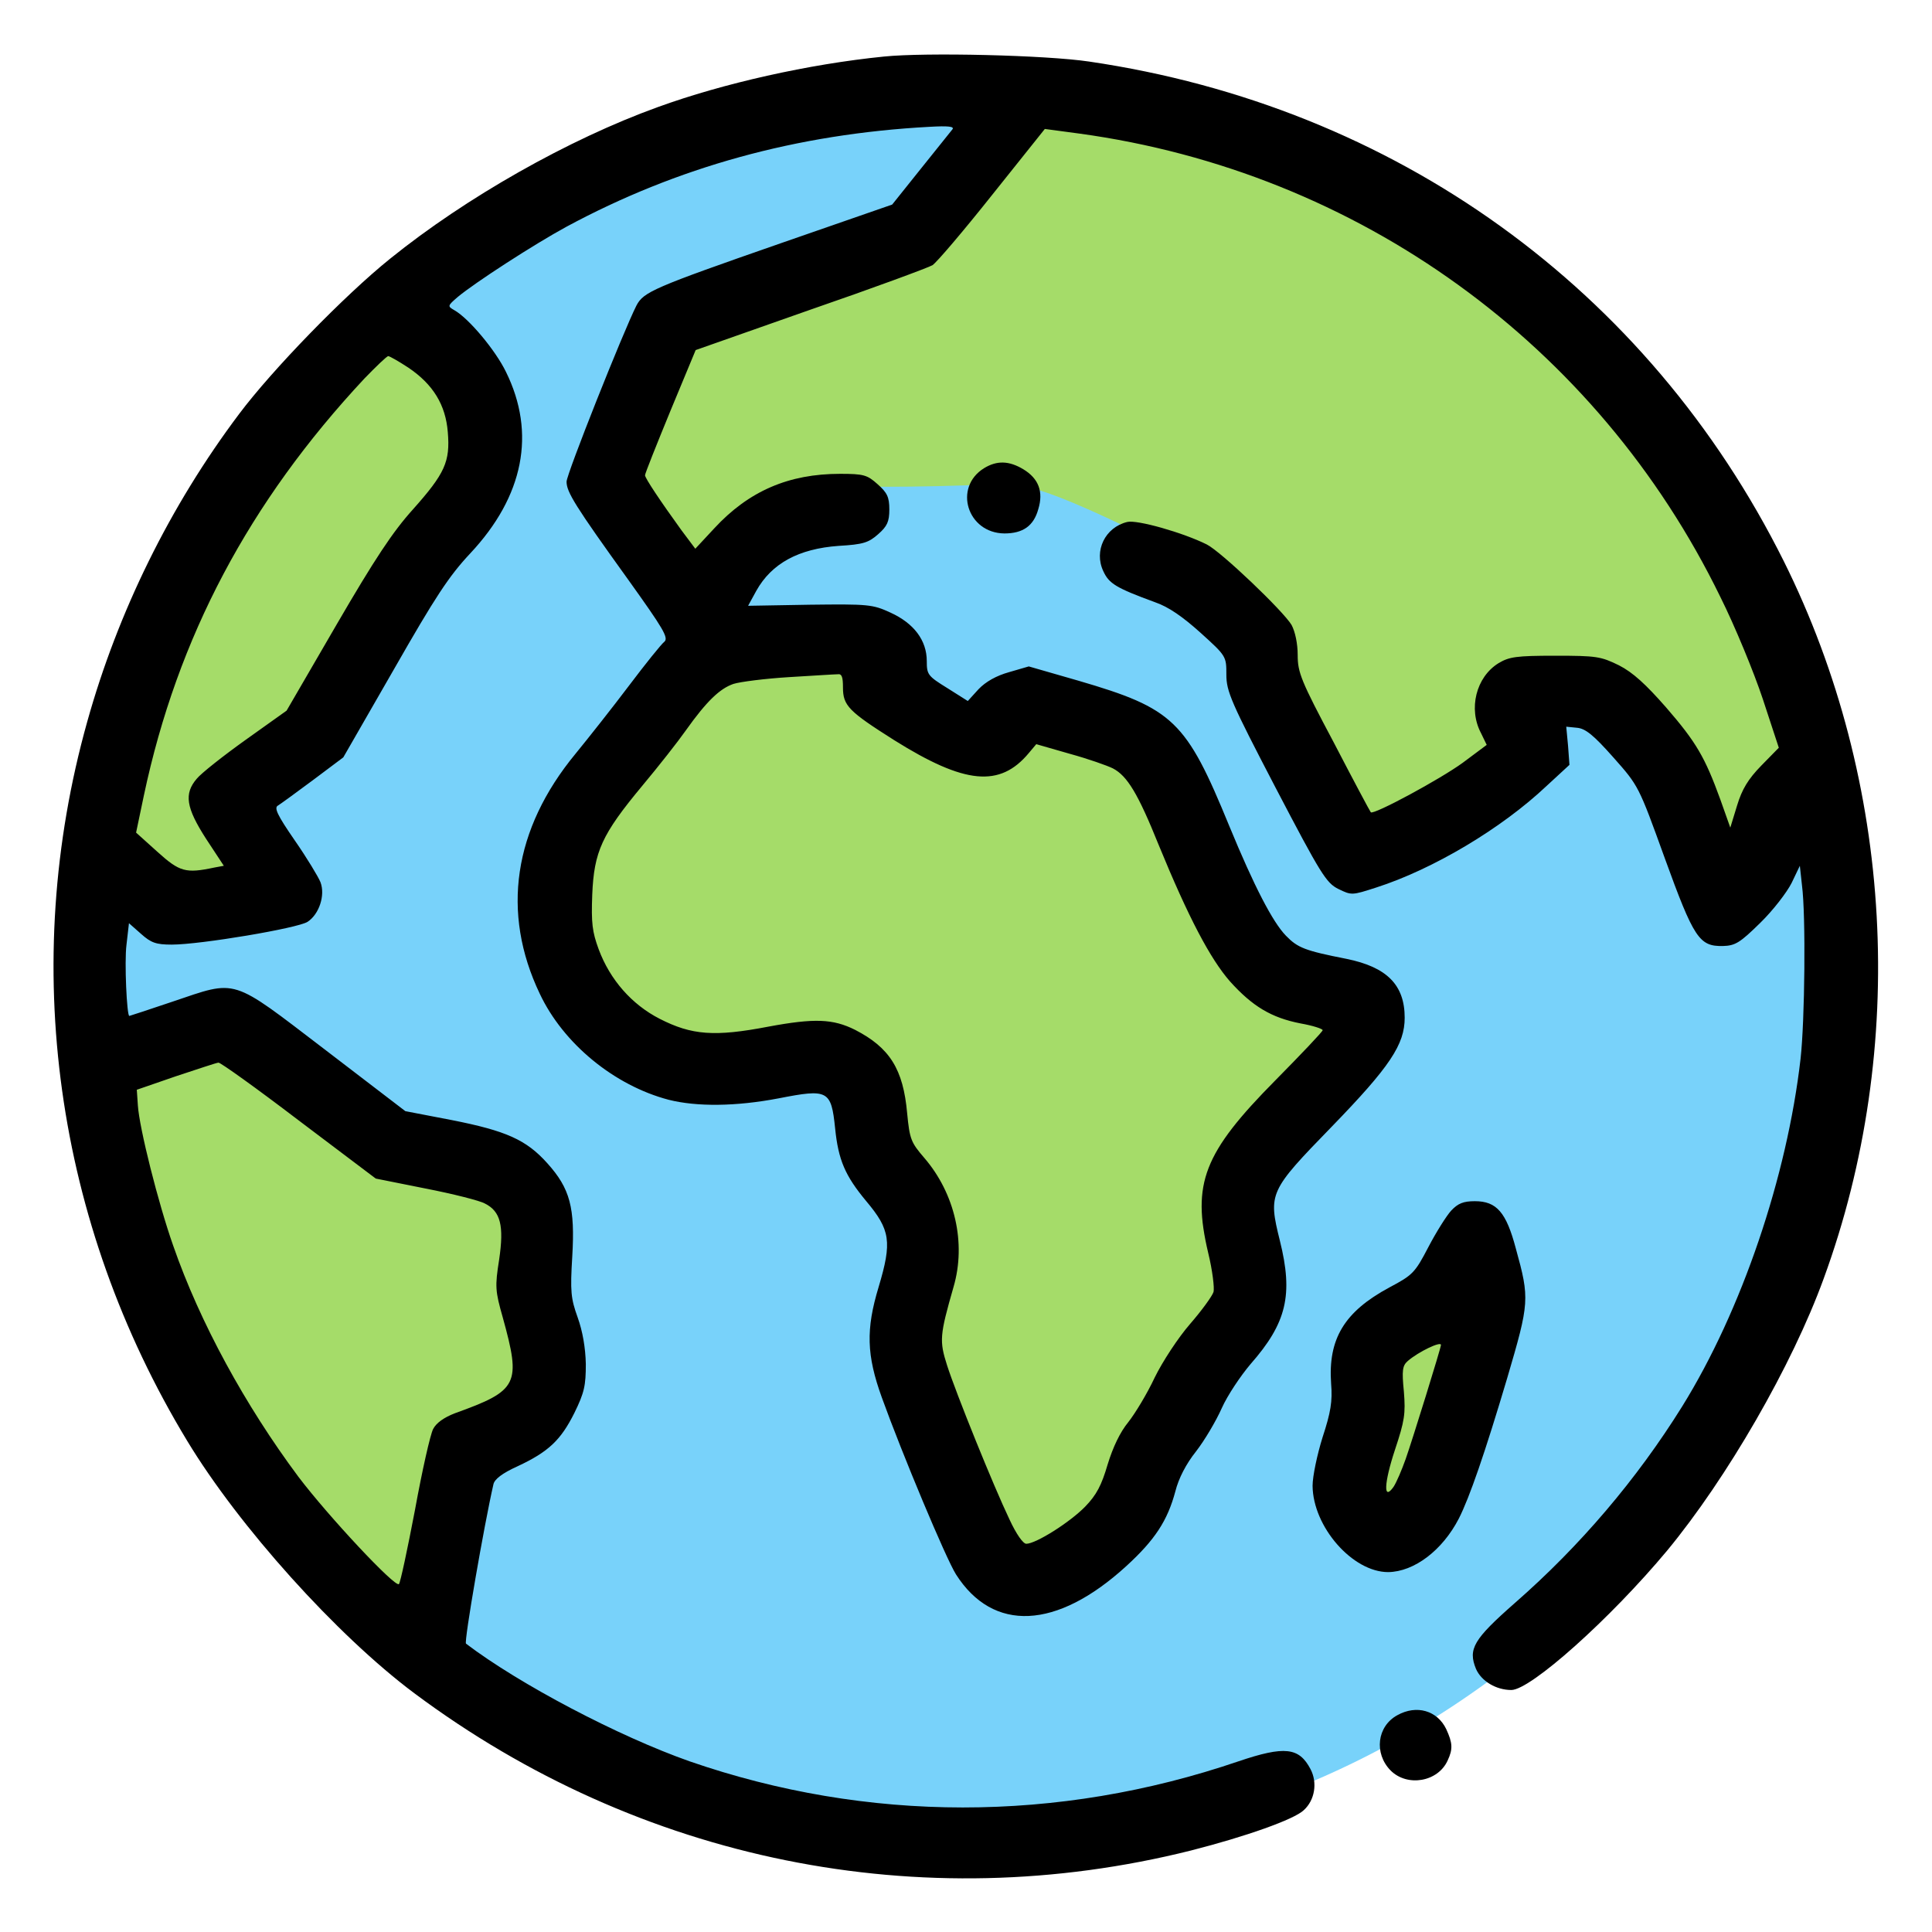<?xml version="1.0" encoding="UTF-8" standalone="no" ?>
<!DOCTYPE svg PUBLIC "-//W3C//DTD SVG 1.1//EN" "http://www.w3.org/Graphics/SVG/1.1/DTD/svg11.dtd">
<svg xmlns="http://www.w3.org/2000/svg" xmlns:xlink="http://www.w3.org/1999/xlink" version="1.1" width="500" height="500" viewBox="0 0 500 500" xml:space="preserve">
<desc>Created with Fabric.js 4.6.0</desc>
<defs>
</defs>
<g transform="matrix(0.71 0 0 0.71 250 250)" id="n_fNPiT5IgyBtHTZFHIlw"  >
<path style="stroke: rgb(57,4,61); stroke-width: 0; stroke-dasharray: none; stroke-linecap: butt; stroke-dashoffset: 0; stroke-linejoin: miter; stroke-miterlimit: 4; fill: rgb(120,210,250); fill-rule: nonzero; opacity: 1;" vector-effect="non-scaling-stroke"  transform=" translate(0, 0)" d="M 0 -322.889 C 178.235 -322.889 322.889 -178.235 322.889 0 C 322.889 178.235 178.235 322.889 0 322.889 C -178.235 322.889 -322.889 178.235 -322.889 0 C -322.889 -178.235 -178.235 -322.889 0 -322.889 z" stroke-linecap="round" />
</g>
<g transform="matrix(0.71 0 0 0.71 75.36 153.4)" id="nVVujg5KPK6HZ1gI42xSn"  >
<path style="stroke: rgb(0,0,0); stroke-width: 0; stroke-dasharray: none; stroke-linecap: butt; stroke-dashoffset: 0; stroke-linejoin: miter; stroke-miterlimit: 4; fill: rgb(165,220,105); fill-rule: nonzero; opacity: 1;" vector-effect="non-scaling-stroke"  transform=" translate(0, 0)" d="M -72.8 92.518 C -72.8 92.518 -71.2 100.518 -43.2 104.518 C -15.2 108.518 -5.024 107.718 -1.824 95.718 C 1.376 83.718 -16 76.518 -14.4 70.118 C -12.8 63.718 1.6 47.718 9.6 41.318 C 17.6 34.918 33.6 2.918 33.6 2.918 L 65.6 -49.082 L 72.8 -77.082 C 72.8 -77.082 67.2 -97.882 56 -100.282 C 44.8 -102.682 27.2 -106.682 27.2 -106.682 L 3.2 -80.282 C 3.2 -80.282 -10.4 -59.482 -14.4 -53.082 C -18.4 -46.682 -42.4 -24.282 -43.2 -16.282 C -44 -8.282 -56 10.918 -56 14.118 C -56 17.318 -60 46.918 -60 46.918 L -60 63.718 z" stroke-linecap="round" />
</g>
<g transform="matrix(0.71 0 0 0.71 317.93 119.44)" id="-BxLXYaDW62nxrqgjCzts"  >
<path style="stroke: rgb(0,0,0); stroke-width: 0; stroke-dasharray: none; stroke-linecap: butt; stroke-dashoffset: 0; stroke-linejoin: miter; stroke-miterlimit: 4; fill: rgb(165,220,105); fill-rule: nonzero; opacity: 1;" vector-effect="non-scaling-stroke"  transform=" translate(0, 0)" d="M -74.161 -144.345 L -112.257 -90.774 L -195.59 -60.417 L -221.78 0.298 L -188.447 43.75 C -188.447 43.75 -167.794 9.226 -129.104 9.226 C -90.413 9.226 -86.661 7.44 -74.161 9.226 C -61.661 11.012 -24.757 30.06 -24.757 30.06 L 13.934 58.631 L 32.981 105.06 L 46.077 136.874 L 76.434 127.083 L 113.934 99.107 L 107.386 76.488 L 148.458 80.655 L 182.386 144.345 L 221.781 105.06 C 221.781 105.06 175.795 -23.933 96.963 -82.328 C 18.131 -140.722 -74.161 -144.345 -74.161 -144.345 z" stroke-linecap="round" />
</g>
<g transform="matrix(0.71 0 0 0.71 250.38 287.07)" id="WFXbLGls0w4sc0LlHyaa5"  >
<path style="stroke: rgb(0,0,0); stroke-width: 1; stroke-dasharray: none; stroke-linecap: butt; stroke-dashoffset: 0; stroke-linejoin: miter; stroke-miterlimit: 4; fill: rgb(165,220,105); fill-rule: nonzero; opacity: 1;" vector-effect="non-scaling-stroke"  transform=" translate(0, 0)" d="M -87.107 -166.425 L -134.784 -120.755 L -146.226 -74.843 L -134.784 -40.252 L -92.138 -15.723 L -48.742 -15.723 L -38.05 11.321 L -18.553 40.88 L -26.101 79.245 L 9.748 170.44 L 35.535 166.038 L 60.692 140.252 L 100.314 73.585 L 100.314 25.157 L 146.226 -32.704 L 136.164 -40.252 L 109.748 -49.057 L 70.755 -130.189 L 19.182 -151.572 L 9.748 -135.22 L -31.132 -151.572 L -31.132 -170.44 z" stroke-linecap="round" />
</g>
<g transform="matrix(0.71 0 0 0.71 82.72 344.66)" id="LXtQB4B6ezlzz8KXxYAOt"  >
<path style="stroke: rgb(0,0,0); stroke-width: 1; stroke-dasharray: none; stroke-linecap: butt; stroke-dashoffset: 0; stroke-linejoin: miter; stroke-miterlimit: 4; fill: rgb(165,220,105); fill-rule: nonzero; opacity: 1;" vector-effect="non-scaling-stroke"  transform=" translate(0, 0)" d="M -83.212 -98.684 L -33.104 -114.474 L 29.001 -68.684 L 75.317 -56.579 L 79.001 -15.526 L 83.212 19.211 L 68.475 38.158 L 54.791 45.526 L 36.37 114.474 C 36.37 114.474 -50.473 2.368 -62.052 -22.895 C -73.63 -48.158 -83.212 -98.684 -83.212 -98.684 z" stroke-linecap="round" />
</g>
<g transform="matrix(0.71 0 0 0.71 365.81 364.14)" id="AKf5DVMhJaf-WjtqsPlTB"  >
<path style="stroke: rgb(0,0,0); stroke-width: 1; stroke-dasharray: none; stroke-linecap: butt; stroke-dashoffset: 0; stroke-linejoin: miter; stroke-miterlimit: 4; fill: rgb(165,220,105); fill-rule: nonzero; opacity: 1;" vector-effect="non-scaling-stroke"  transform=" translate(0, 0)" d="M -25.092 36.447 L -18.132 2.381 L -16.599 -21.795 L 15.934 -47.07 L 25.092 -37.179 L 4.212 33.516 L -13.37 47.07 z" stroke-linecap="round" />
</g>
<g transform="matrix(0.71 0 0 0.71 250 250)" id="9uiz2N9MgC_Z9tu2TACh-"  >
<g style="" vector-effect="non-scaling-stroke"   >
		<g transform="matrix(0.13 0 0 -0.13 -0.07 0.16)" id="clOrU2QZpxRWDoC7M3rv4"  >
<path style="stroke: none; stroke-width: 1; stroke-dasharray: none; stroke-linecap: butt; stroke-dashoffset: 0; stroke-linejoin: miter; stroke-miterlimit: 4; fill: rgb(0,0,0); fill-rule: nonzero; opacity: 1;" vector-effect="non-scaling-stroke"  transform=" translate(-2559.44, -2558.78)" d="M 2330 5110 C 2120 5089 1879 5035 1695 4968 C 1446 4878 1158 4715 945 4543 C 817 4440 615 4232 522 4108 C 328 3850 182 3553 96 3245 C -95 2564 6 1840 376 1229 C 521 989 795 684 1013 521 C 1644 50 2433 -110 3191 80 C 3344 119 3480 167 3507 193 C 3538 221 3546 270 3526 308 C 3494 369 3454 374 3324 330 C 2817 157 2282 158 1785 330 C 1586 400 1308 546 1158 660 C 1152 665 1209 994 1235 1107 C 1238 1121 1260 1138 1302 1157 C 1390 1198 1424 1231 1462 1307 C 1490 1364 1494 1384 1494 1444 C 1493 1490 1485 1536 1471 1575 C 1452 1628 1450 1647 1456 1746 C 1464 1882 1450 1936 1386 2007 C 1327 2073 1270 2098 1118 2128 L 988 2153 L 762 2326 C 496 2529 519 2522 335 2460 C 270 2438 215 2420 214 2420 C 207 2420 200 2572 206 2619 L 213 2680 L 247 2650 C 275 2625 289 2620 333 2620 C 413 2620 687 2666 714 2684 C 746 2705 764 2758 750 2795 C 744 2810 712 2863 678 2912 C 629 2983 619 3004 631 3010 C 639 3015 683 3047 730 3082 L 814 3145 L 956 3392 C 1072 3595 1110 3653 1170 3717 C 1320 3877 1355 4054 1270 4226 C 1241 4286 1166 4376 1125 4399 C 1106 4410 1106 4411 1135 4436 C 1183 4476 1348 4583 1440 4633 C 1750 4800 2085 4893 2458 4913 C 2510 4916 2528 4914 2522 4906 C 2517 4900 2477 4850 2433 4795 L 2353 4695 L 2039 4586 C 1683 4462 1656 4450 1636 4412 C 1599 4339 1440 3939 1440 3918 C 1440 3889 1464 3850 1613 3643 C 1711 3506 1727 3480 1714 3469 C 1706 3463 1661 3407 1615 3346 C 1569 3285 1501 3199 1465 3155 C 1291 2944 1256 2710 1365 2482 C 1431 2342 1574 2225 1726 2185 C 1805 2165 1915 2166 2035 2189 C 2173 2216 2182 2212 2193 2105 C 2202 2016 2221 1972 2280 1901 C 2348 1820 2353 1787 2315 1660 C 2279 1541 2281 1469 2324 1350 C 2381 1192 2504 898 2532 854 C 2636 691 2814 699 3009 877 C 3090 951 3125 1005 3147 1087 C 3156 1123 3177 1164 3205 1199 C 3229 1230 3261 1284 3277 1320 C 3293 1356 3330 1411 3358 1444 C 3459 1559 3478 1638 3440 1790 C 3407 1923 3410 1929 3585 2109 C 3749 2278 3790 2340 3790 2415 C 3790 2507 3740 2557 3627 2580 C 3510 2603 3490 2611 3457 2645 C 3420 2683 3368 2783 3298 2953 C 3177 3248 3142 3282 2875 3360 L 2736 3400 L 2681 3384 C 2645 3374 2615 3357 2595 3336 L 2565 3303 L 2508 3339 C 2453 3373 2450 3377 2450 3415 C 2450 3473 2414 3521 2348 3551 C 2298 3574 2286 3575 2122 3573 L 1949 3570 L 1972 3612 C 2015 3689 2091 3730 2203 3738 C 2272 3742 2287 3747 2314 3771 C 2339 3793 2345 3806 2345 3840 C 2345 3875 2339 3887 2312 3911 C 2283 3937 2273 3940 2207 3940 C 2063 3940 1951 3892 1854 3787 L 1801 3730 L 1762 3782 C 1702 3865 1660 3928 1660 3936 C 1660 3941 1692 4021 1731 4116 L 1802 4287 L 2123 4400 C 2300 4461 2454 4518 2466 4525 C 2478 4533 2553 4621 2634 4723 L 2781 4907 L 2878 4894 C 3659 4787 4330 4303 4675 3595 C 4716 3513 4769 3384 4794 3309 L 4839 3172 L 4790 3122 C 4753 3084 4736 3056 4722 3010 L 4703 2948 L 4675 3027 C 4632 3145 4608 3187 4523 3285 C 4466 3350 4430 3383 4391 3403 C 4340 3428 4328 3430 4212 3430 C 4103 3430 4083 3427 4053 3409 C 3990 3370 3968 3281 4004 3213 L 4020 3180 L 3953 3130 C 3890 3084 3703 2983 3695 2991 C 3693 2993 3646 3081 3591 3187 C 3499 3360 3490 3383 3490 3432 C 3490 3464 3483 3497 3473 3516 C 3450 3555 3275 3722 3235 3742 C 3169 3775 3039 3812 3012 3805 C 2950 3790 2918 3724 2945 3667 C 2961 3632 2981 3620 3090 3580 C 3128 3567 3168 3539 3218 3494 C 3290 3429 3290 3428 3290 3377 C 3290 3330 3303 3300 3428 3060 C 3555 2817 3570 2793 3604 2776 C 3641 2758 3642 2758 3710 2780 C 3869 2831 4061 2945 4188 3065 L 4252 3124 L 4248 3178 L 4243 3231 L 4273 3228 C 4297 3226 4320 3207 4375 3145 C 4446 3065 4446 3065 4519 2863 C 4601 2637 4616 2615 4682 2616 C 4717 2617 4730 2625 4787 2681 C 4823 2716 4862 2767 4875 2793 L 4898 2841 L 4904 2786 C 4915 2702 4912 2407 4900 2300 C 4862 1969 4735 1594 4568 1325 C 4441 1121 4282 934 4099 774 C 3983 672 3967 645 3990 589 C 4005 555 4046 530 4089 530 C 4143 530 4366 729 4526 921 C 4693 1123 4876 1439 4965 1684 C 5202 2332 5161 3076 4853 3695 C 4472 4459 3763 4970 2905 5096 C 2784 5114 2447 5122 2330 5110 z M 996 4238 C 1066 4191 1101 4133 1107 4057 C 1114 3974 1099 3941 1009 3840 C 953 3778 902 3701 795 3517 L 655 3276 L 540 3194 C 477 3149 415 3100 403 3085 C 367 3043 373 3004 429 2917 L 479 2841 L 452 2836 C 372 2819 355 2824 293 2880 L 233 2934 L 255 3039 C 349 3482 550 3861 873 4207 C 906 4241 936 4270 940 4270 C 944 4270 970 4255 996 4238 z M 2215 3341 C 2215 3290 2231 3274 2359 3193 C 2557 3069 2655 3060 2736 3157 L 2757 3182 L 2851 3155 C 2902 3141 2956 3122 2972 3114 C 3012 3093 3042 3044 3100 2900 C 3184 2695 3245 2580 3300 2517 C 3363 2447 3416 2415 3498 2399 C 3532 2393 3560 2384 3560 2380 C 3560 2376 3500 2313 3427 2239 C 3226 2036 3193 1950 3239 1756 C 3251 1707 3257 1657 3254 1646 C 3250 1634 3221 1594 3188 1556 C 3155 1518 3111 1451 3089 1406 C 3068 1361 3034 1305 3015 1281 C 2992 1253 2972 1211 2957 1162 C 2940 1104 2926 1077 2894 1044 C 2851 1000 2756 940 2729 940 C 2720 940 2701 967 2682 1008 C 2637 1102 2532 1362 2507 1440 C 2485 1509 2486 1524 2525 1660 C 2561 1783 2529 1922 2443 2022 C 2406 2065 2402 2074 2395 2147 C 2384 2271 2346 2331 2249 2381 C 2187 2412 2135 2414 2006 2390 C 1855 2361 1791 2366 1701 2412 C 1623 2452 1562 2521 1530 2607 C 1512 2656 1509 2680 1512 2760 C 1517 2881 1539 2929 1652 3065 C 1698 3120 1753 3190 1774 3220 C 1833 3303 1870 3338 1908 3351 C 1927 3357 1998 3366 2064 3370 C 2131 3374 2192 3378 2200 3378 C 2212 3380 2215 3370 2215 3341 z M 689 2127 L 905 1964 L 1045 1936 C 1122 1921 1197 1902 1211 1894 C 1255 1872 1265 1832 1251 1737 C 1239 1661 1240 1649 1261 1575 C 1313 1387 1305 1370 1127 1306 C 1096 1294 1075 1279 1066 1262 C 1058 1247 1035 1145 1015 1035 C 994 925 974 831 970 827 C 960 816 772 1017 688 1128 C 539 1328 412 1560 337 1776 C 295 1895 242 2106 238 2169 L 235 2213 L 345 2251 C 406 2271 459 2289 464 2289 C 469 2290 571 2217 689 2127 z" stroke-linecap="round" />
</g>
		<g transform="matrix(0.13 0 0 -0.13 13.75 -170.59)" id="dJxEIogptckh56htZjjhn"  >
<path style="stroke: none; stroke-width: 1; stroke-dasharray: none; stroke-linecap: butt; stroke-dashoffset: 0; stroke-linejoin: miter; stroke-miterlimit: 4; fill: rgb(0,0,0); fill-rule: nonzero; opacity: 1;" vector-effect="non-scaling-stroke"  transform=" translate(-2663.1, -3839.39)" d="M 2608 3923 C 2521 3869 2561 3741 2665 3740 C 2717 3740 2747 3761 2760 3808 C 2775 3857 2761 3894 2718 3920 C 2678 3944 2644 3945 2608 3923 z" stroke-linecap="round" />
</g>
		<g transform="matrix(0.13 0 0 -0.13 165.1 153.33)" id="Can5mbWVl3toylggSMTKV"  >
<path style="stroke: none; stroke-width: 1; stroke-dasharray: none; stroke-linecap: butt; stroke-dashoffset: 0; stroke-linejoin: miter; stroke-miterlimit: 4; fill: rgb(0,0,0); fill-rule: nonzero; opacity: 1;" vector-effect="non-scaling-stroke"  transform=" translate(-3798.23, -1410)" d="M 3889 1904 C 3876 1890 3847 1844 3825 1802 C 3787 1729 3781 1723 3715 1688 C 3589 1620 3543 1544 3552 1418 C 3556 1369 3551 1338 3528 1268 C 3513 1220 3500 1159 3500 1132 C 3501 1017 3612 890 3712 890 C 3785 891 3864 951 3910 1040 C 3940 1099 3983 1223 4046 1435 C 4108 1646 4109 1656 4070 1797 C 4043 1899 4016 1930 3955 1930 C 3923 1930 3908 1924 3889 1904 z M 3860 1527 C 3860 1519 3780 1261 3761 1207 C 3750 1176 3735 1141 3727 1129 C 3698 1088 3700 1139 3731 1233 C 3758 1314 3761 1334 3756 1396 C 3750 1456 3752 1469 3767 1482 C 3797 1508 3860 1538 3860 1527 z" stroke-linecap="round" />
</g>
		<g transform="matrix(0.13 0 0 -0.13 163.88 284)" id="IWfwCXxq-BqnmIpNZ8qgL"  >
<path style="stroke: none; stroke-width: 1; stroke-dasharray: none; stroke-linecap: butt; stroke-dashoffset: 0; stroke-linejoin: miter; stroke-miterlimit: 4; fill: rgb(0,0,0); fill-rule: nonzero; opacity: 1;" vector-effect="non-scaling-stroke"  transform=" translate(-3789.12, -430.02)" d="M 3738 514 C 3681 483 3672 407 3719 359 C 3766 312 3852 327 3879 387 C 3894 419 3893 436 3875 475 C 3850 527 3792 544 3738 514 z" stroke-linecap="round" />
</g>
</g>
</g>
</svg>